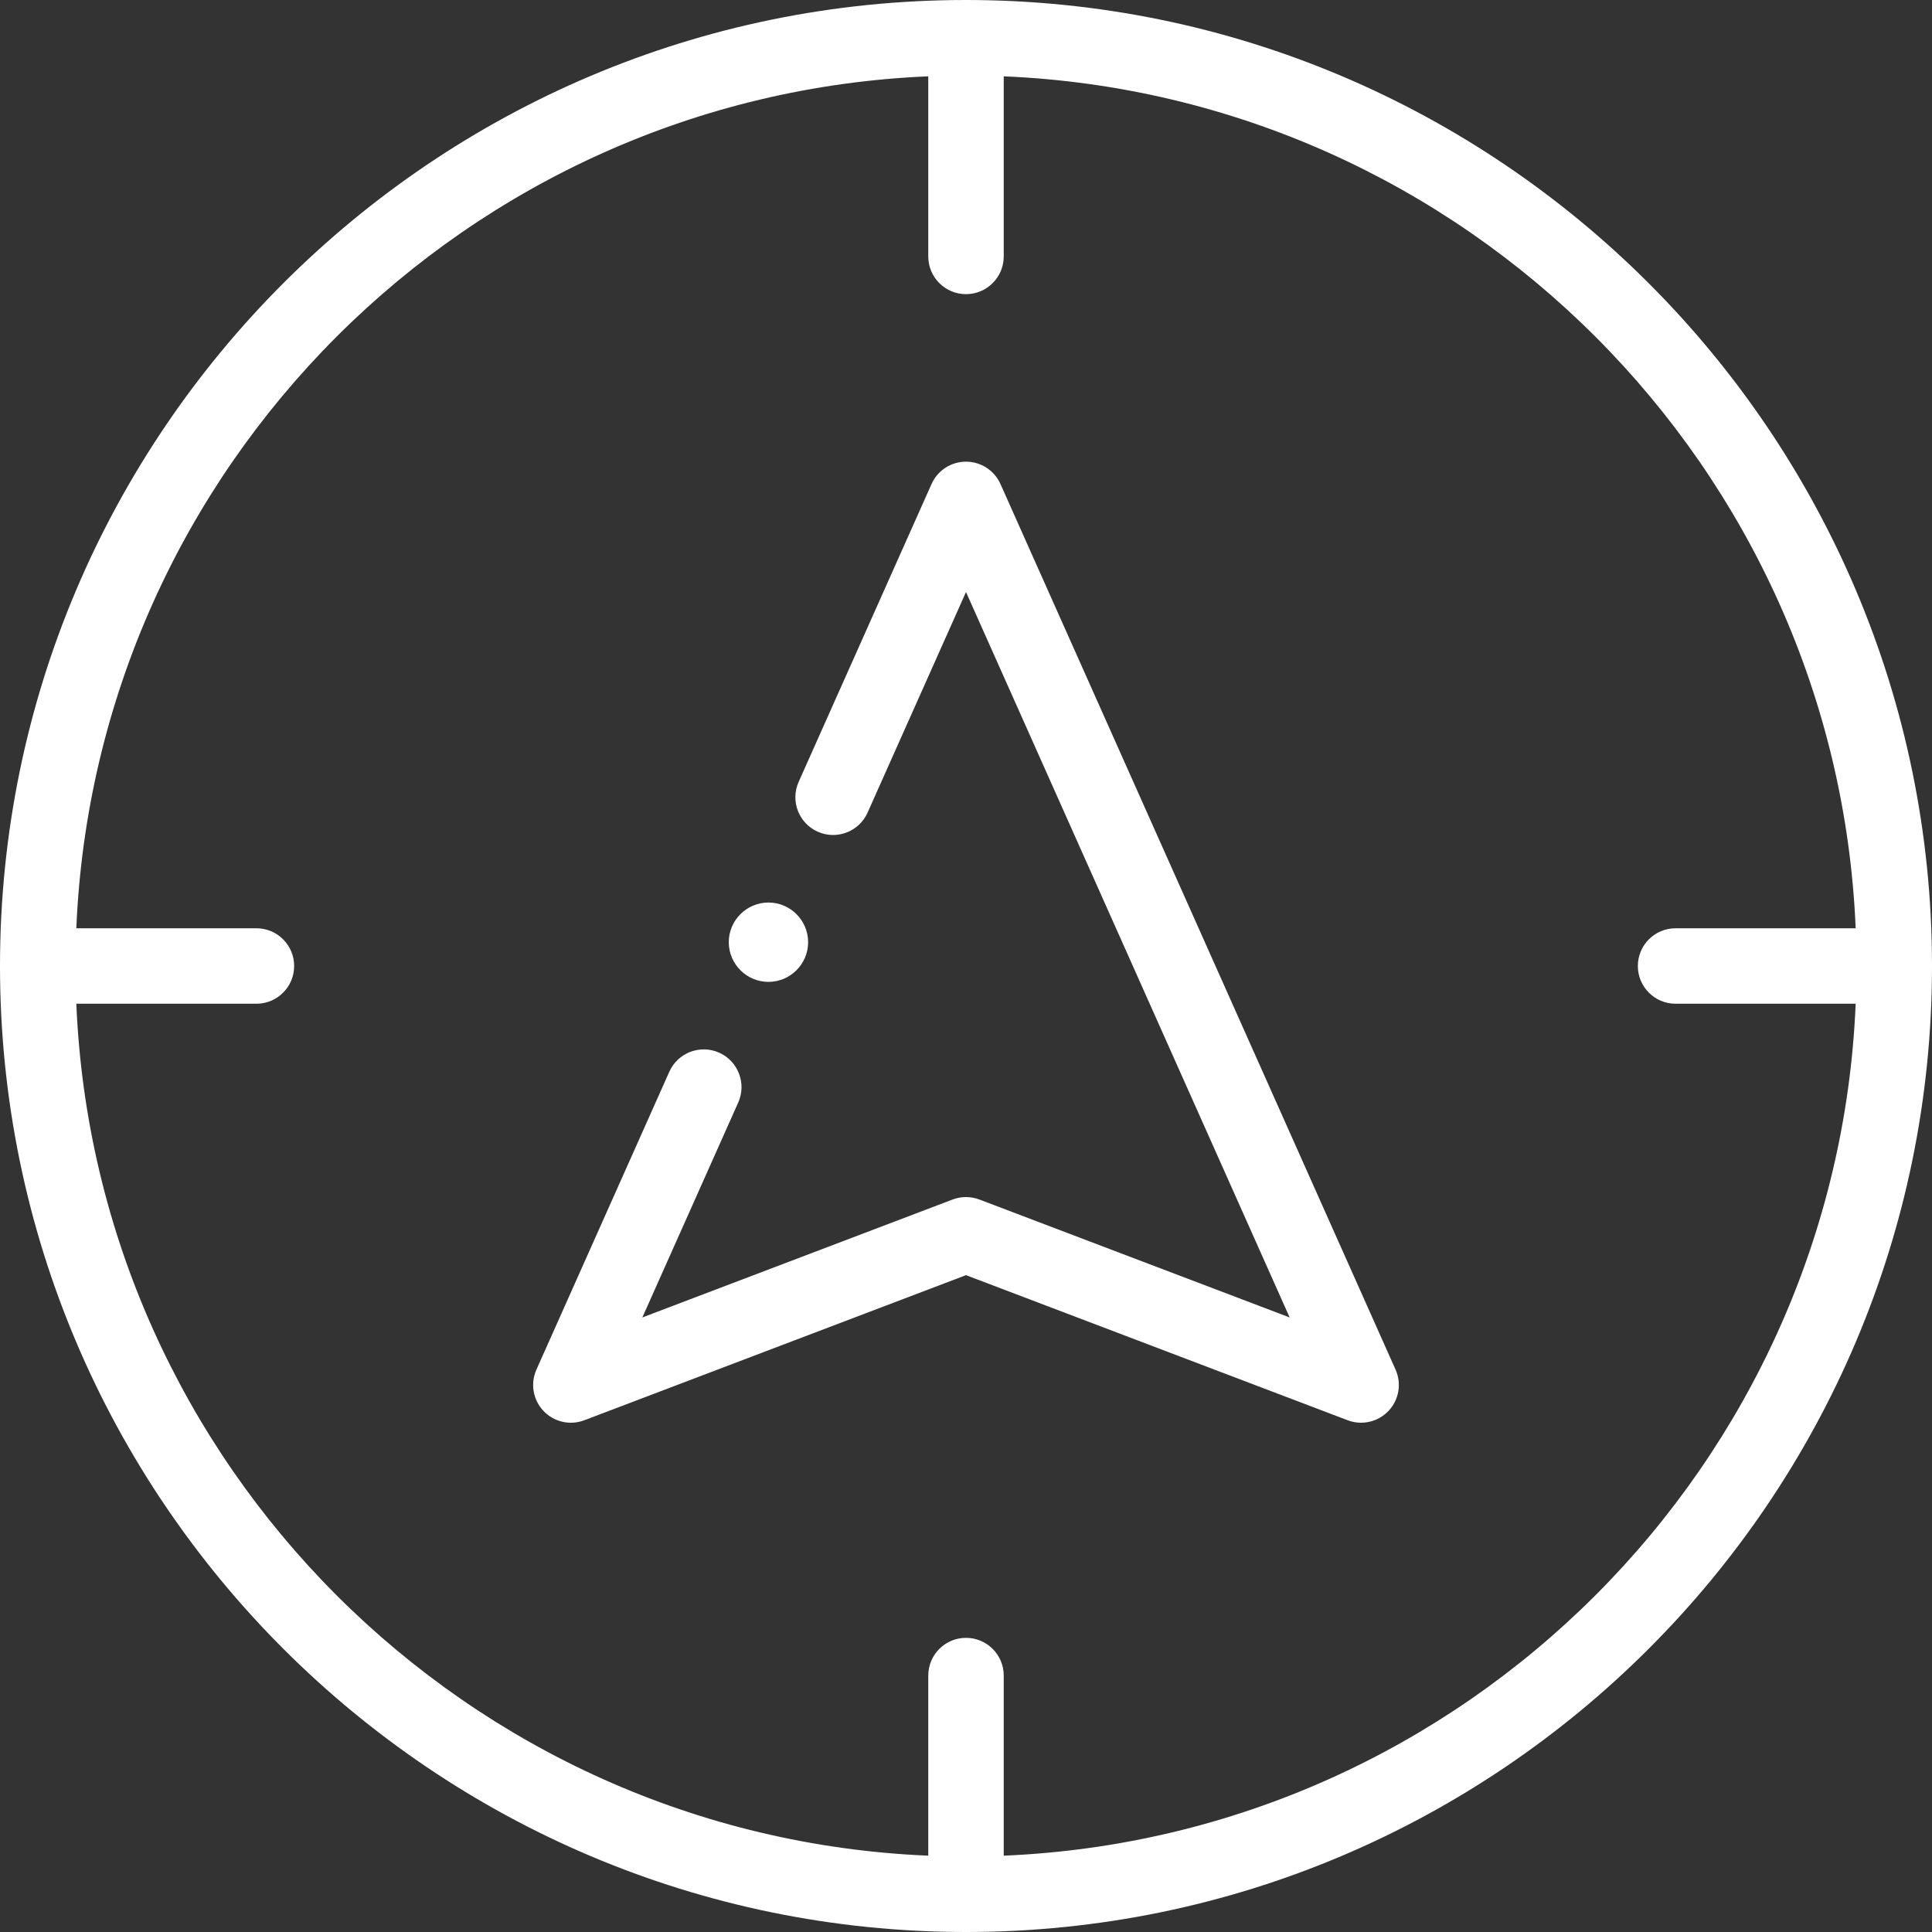 <?xml version="1.0"?>
<svg xmlns="http://www.w3.org/2000/svg" height="512px" viewBox="0 0 512 512" width="512px"><rect x="0" y="0" width="512" height="512" fill="#333333" stroke="none"/><g fill-rule="evenodd"><path d="m512 256c0-.008 0-.016 0-.027-.016-141.145-114.852-255.973-256-255.973s-255.984 114.828-256 255.973v.027.027c.016 141.145 114.852 255.973 256 255.973s255.984-114.828 256-255.973c0-.012 0-.02 0-.027zm-246 235.773v-47.727c0-5.523-4.477-10-10-10s-10 4.477-10 10v47.727c-122.191-5.121-220.652-103.582-225.773-225.773h47.727c5.523 0 10-4.477 10-10s-4.477-10-10-10h-47.727c5.121-122.191 103.582-220.652 225.773-225.773v47.727c0 5.523 4.477 10 10 10s10-4.477 10-10v-47.727c122.191 5.121 220.652 103.582 225.773 225.773h-47.727c-5.523 0-10 4.477-10 10s4.477 10 10 10h47.727c-5.121 122.191-103.582 220.652-225.773 225.773zm0 0" fill="#FFFFFF"/><path d="m265.133 128.273c-1.609-3.605-5.188-5.926-9.133-5.926-3.949 0-7.523 2.32-9.133 5.926l-35.215 78.934c-2.25 5.043.012 10.957 5.055 13.207 5.047 2.25 10.957-.016 13.207-5.059l26.086-58.465 85.773 192.25-82.223-31.254c-2.289-.871-4.816-.871-7.105 0l-82.219 31.254 25.414-56.965c2.25-5.043-.016-10.953-5.059-13.207-5.043-2.25-10.957.016-13.207 5.059l-35.215 78.938c-1.648 3.688-.91 8.008 1.863 10.941 2.773 2.938 7.047 3.914 10.82 2.48l101.156-38.457 101.152 38.457c1.156.438 2.359.652 3.555.652 2.695 0 5.344-1.094 7.27-3.133 2.773-2.934 3.508-7.254 1.863-10.941zm0 0" fill="#FFFFFF"/><path d="m203.645 260.207c5.793 0 10.516-4.723 10.516-10.516 0-5.789-4.723-10.512-10.516-10.512-5.789 0-10.512 4.723-10.512 10.512 0 5.793 4.723 10.516 10.512 10.516zm0 0" fill="#FFFFFF"/></g></svg>
